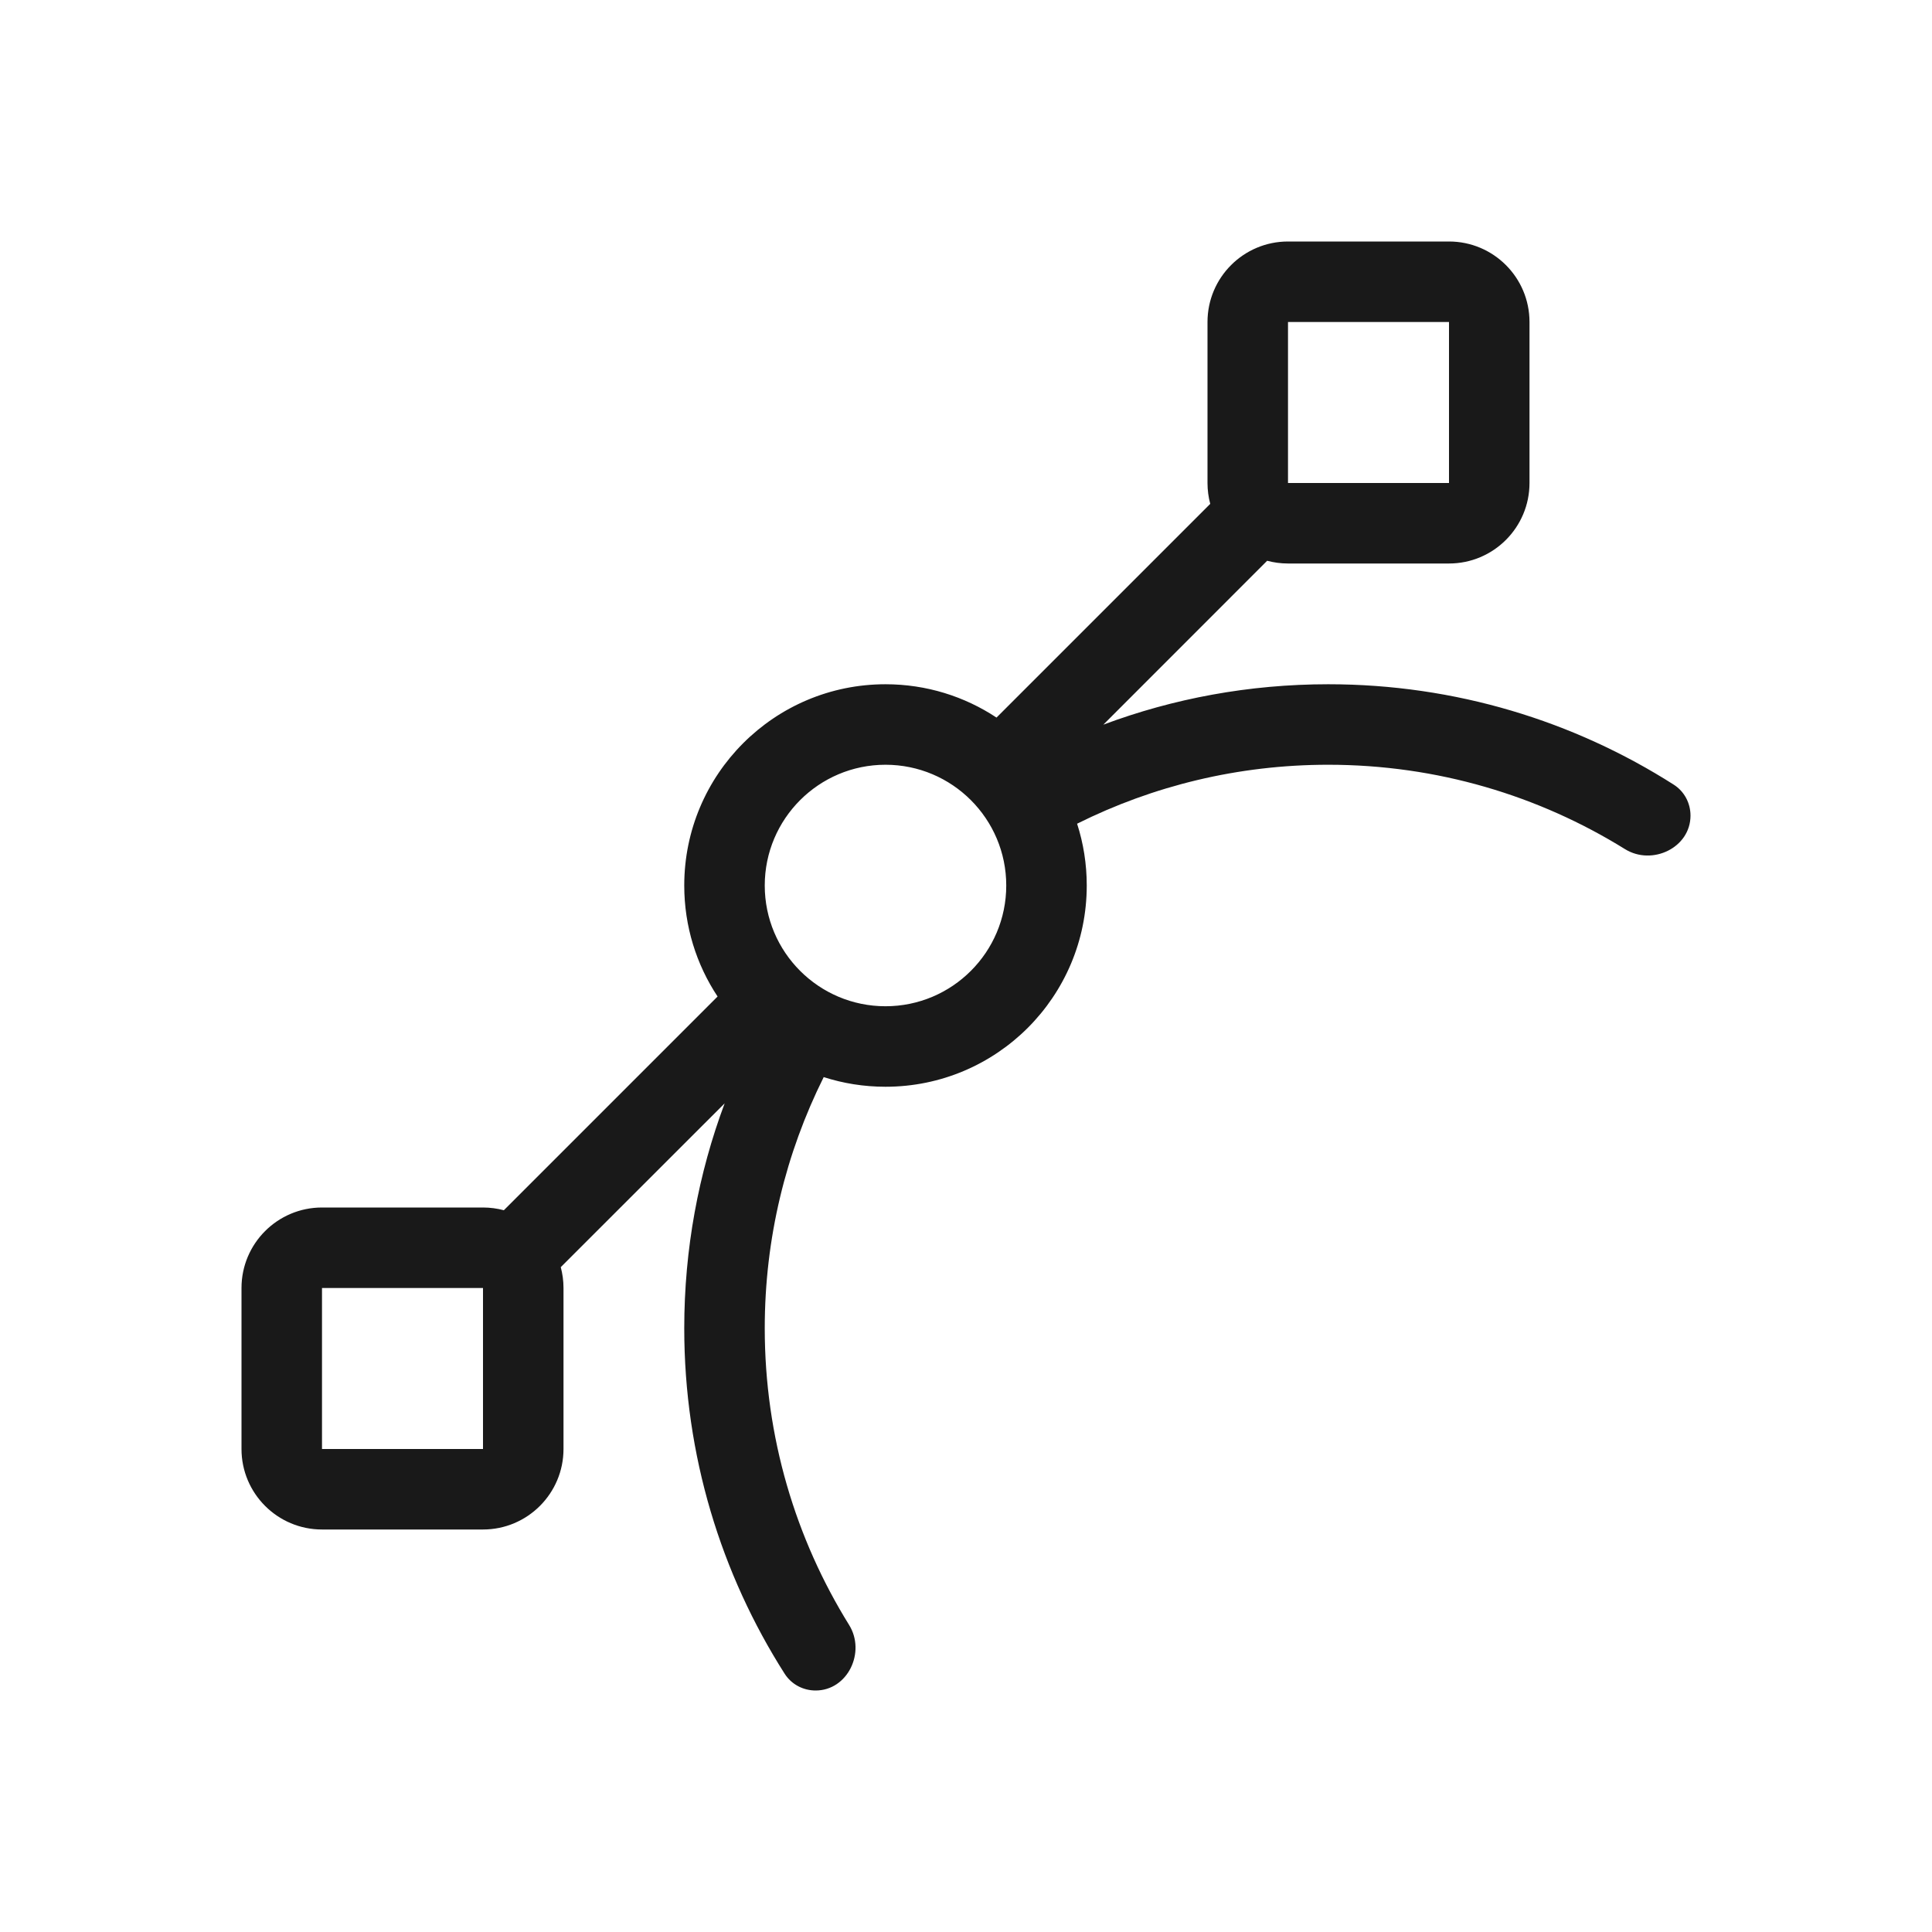 <svg width="24" height="24" viewBox="0 0 24 24" fill="none" xmlns="http://www.w3.org/2000/svg">
<path fill-rule="evenodd" clip-rule="evenodd" d="M16 4H18V6H16V4ZM15 4C15 3.448 15.448 3 16 3H18C18.552 3 19 3.448 19 4V6C19 6.552 18.552 7 18 7H16C15.91 7 15.824 6.988 15.741 6.966L13.706 9.002C14.575 8.677 15.517 8.5 16.5 8.5C18.08 8.5 19.553 8.958 20.793 9.748C20.924 9.832 21 9.977 21 10.132C21 10.53 20.525 10.758 20.186 10.548C19.116 9.884 17.853 9.5 16.5 9.5C15.38 9.5 14.322 9.763 13.383 10.231L13.38 10.232C13.458 10.474 13.5 10.732 13.5 11C13.5 12.381 12.381 13.5 11 13.5C10.732 13.5 10.474 13.458 10.232 13.38L10.231 13.383C9.763 14.322 9.5 15.38 9.5 16.5C9.5 17.853 9.884 19.116 10.548 20.186C10.758 20.525 10.53 21 10.132 21C9.977 21 9.832 20.924 9.748 20.793C8.958 19.553 8.5 18.08 8.5 16.5C8.5 15.517 8.677 14.575 9.002 13.706L6.966 15.741C6.988 15.824 7 15.91 7 16V18C7 18.552 6.552 19 6 19H4C3.448 19 3 18.552 3 18V16C3 15.448 3.448 15 4 15H6C6.09 15 6.176 15.012 6.259 15.034L8.914 12.379C8.652 11.983 8.5 11.509 8.5 11C8.5 9.619 9.619 8.5 11 8.5C11.509 8.5 11.983 8.652 12.379 8.914L15.034 6.259C15.012 6.176 15 6.09 15 6V4ZM11 12.5C11.828 12.5 12.5 11.828 12.5 11C12.5 10.172 11.828 9.5 11 9.5C10.172 9.5 9.5 10.172 9.5 11C9.5 11.828 10.172 12.5 11 12.5ZM6 16H4V18H6V16Z" fill="black" fill-opacity="0.9"/>
</svg>
